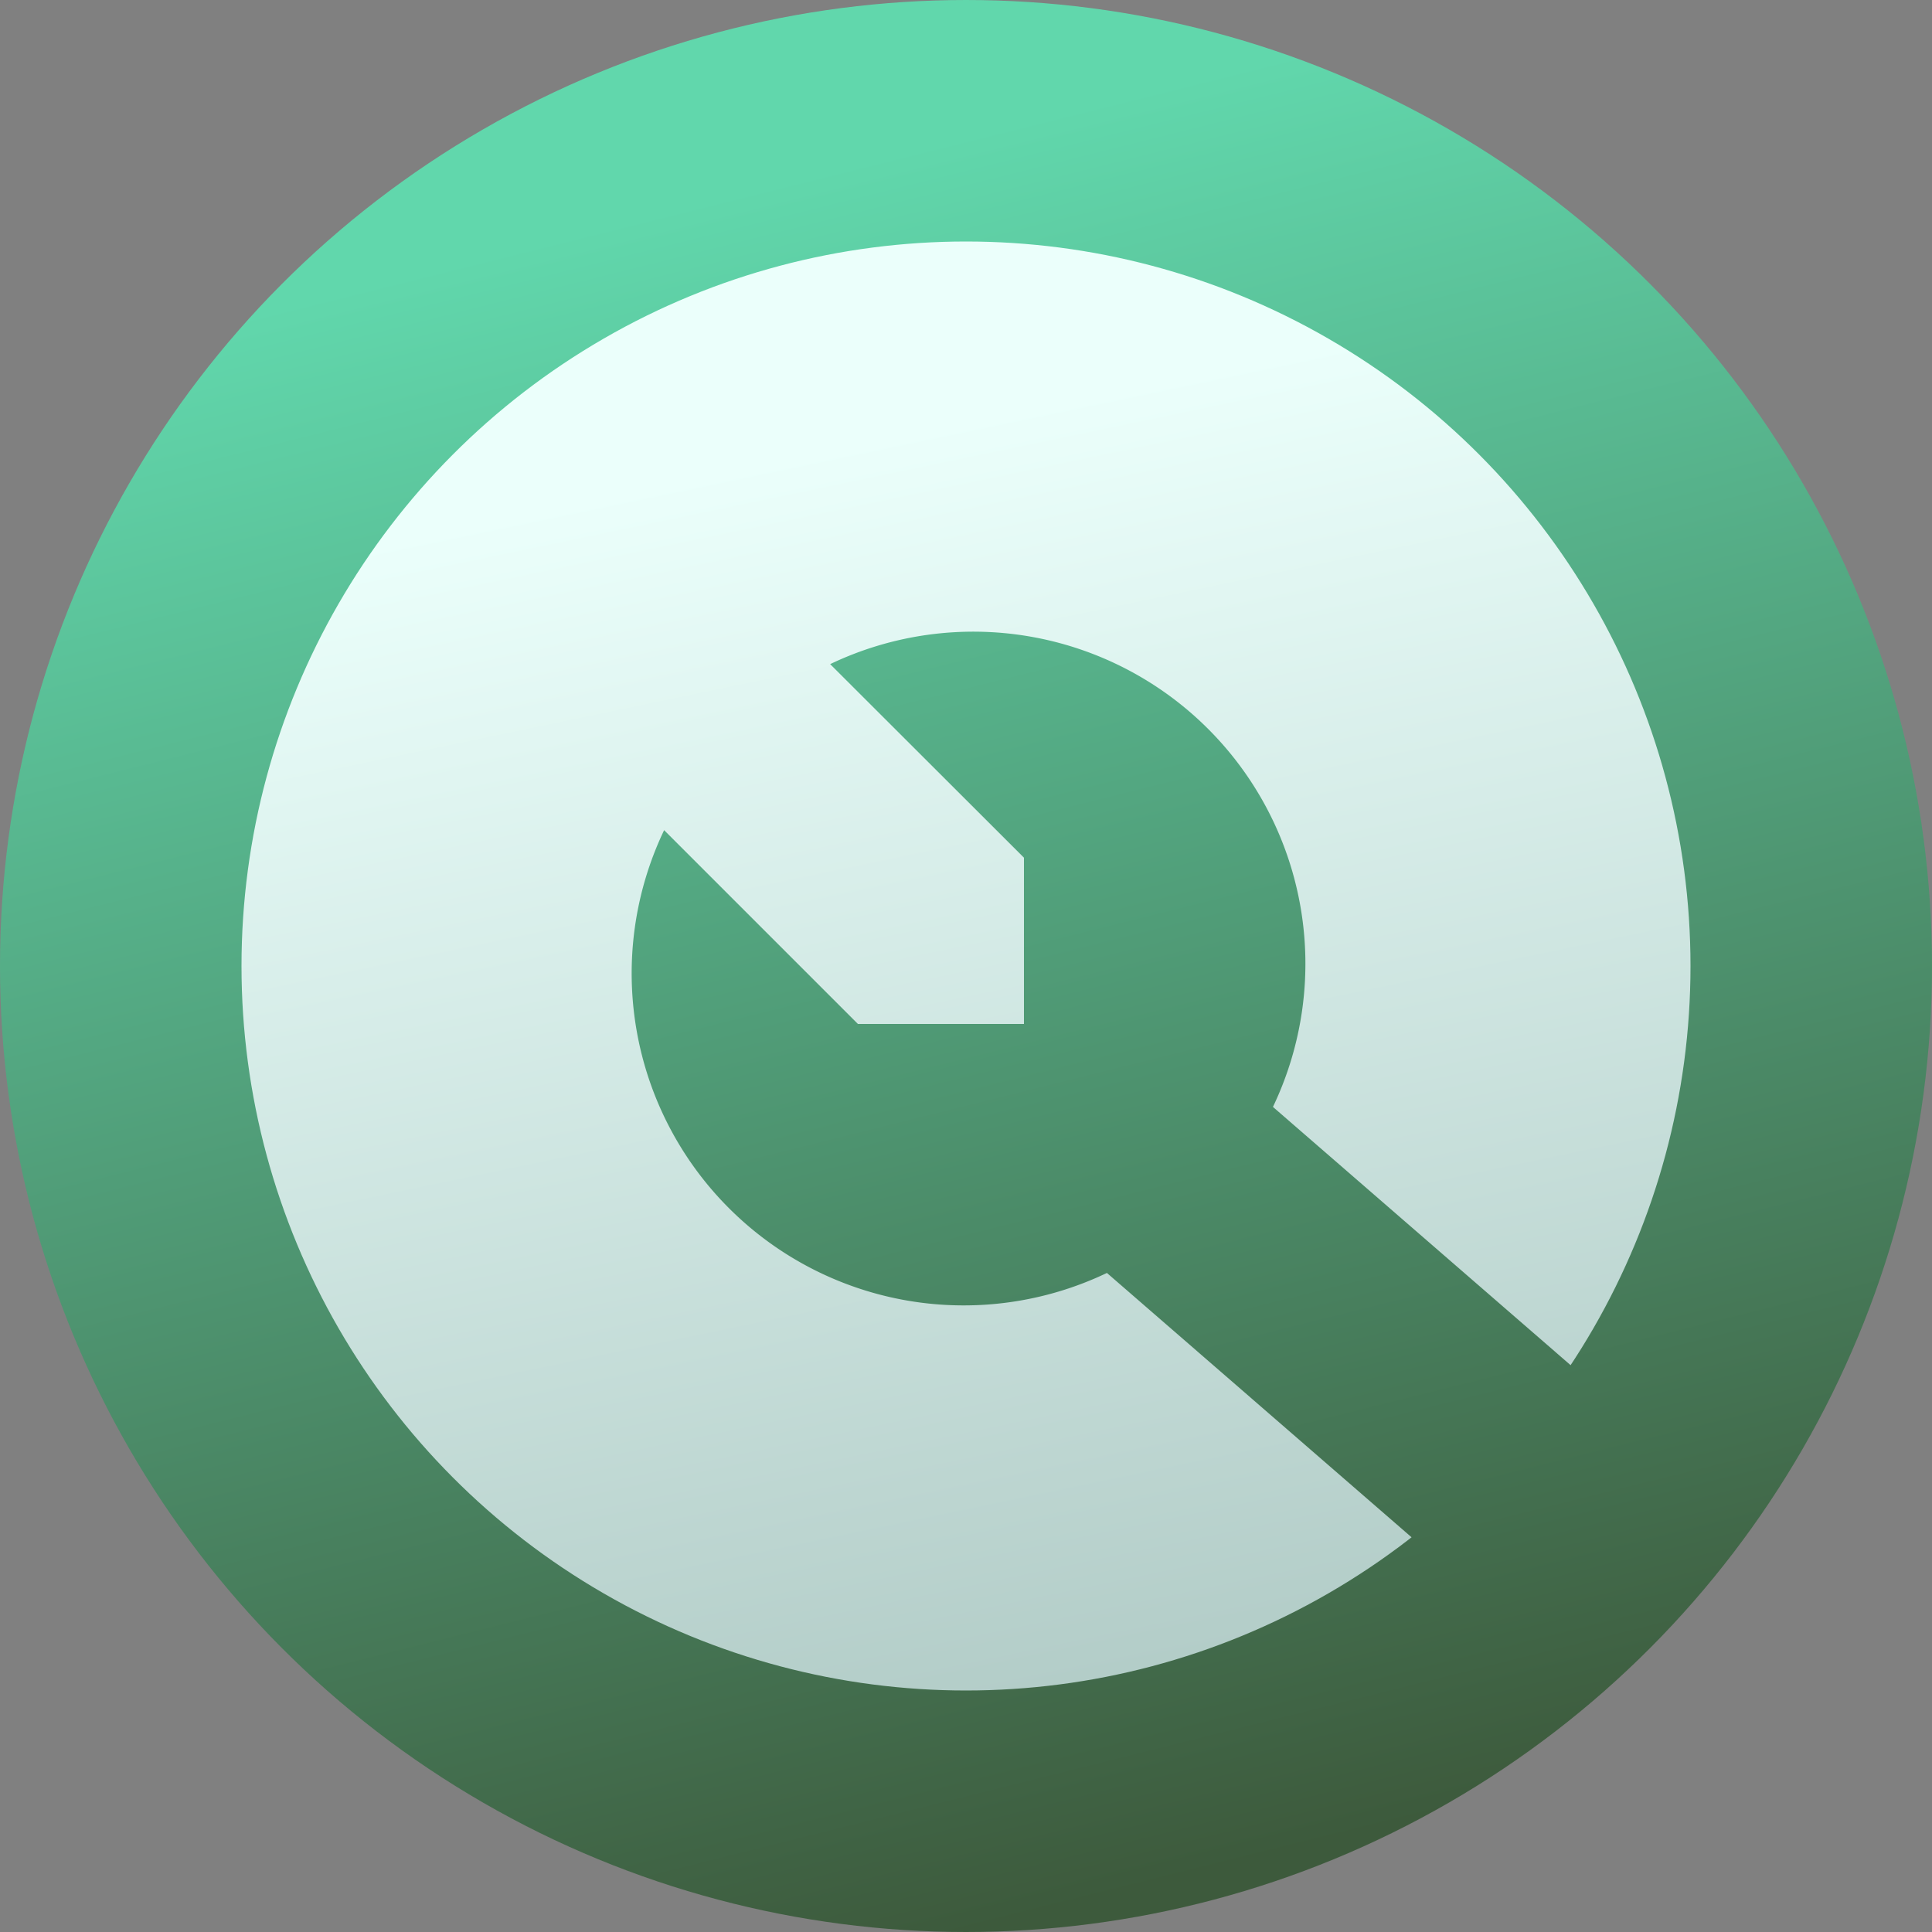 <svg width="16" height="16" fill="none" xmlns="http://www.w3.org/2000/svg"><rect width="100%" height="100%" fill="#808080" stroke="none"/><circle cx="8" cy="8" r="7" fill="url(#prefix__paint0_linear_214_2)" stroke="url(#prefix__paint1_linear_214_2)" stroke-width="2"/><path fill-rule="evenodd" clip-rule="evenodd" d="M7.104 8.48H8.48V7.103L6.875 5.5a2.75 2.75 0 013.667 3.667l2.833 2.458A.972.972 0 1112 13l-2.833-2.458A2.75 2.75 0 015.5 6.875l1.604 1.604z" fill="url(#prefix__paint2_linear_214_2)"/><defs><linearGradient id="prefix__paint0_linear_214_2" x1="5.5" y1="4" x2="8" y2="16" gradientUnits="userSpaceOnUse"><stop stop-color="#EBFFFB"/><stop offset="1" stop-color="#A9C4BF"/></linearGradient><linearGradient id="prefix__paint1_linear_214_2" x1="4.5" y1="2" x2="8" y2="16" gradientUnits="userSpaceOnUse"><stop stop-color="#61D7AC"/><stop offset="1" stop-color="#3D5A3C"/></linearGradient><linearGradient id="prefix__paint2_linear_214_2" x1="4.5" y1="2" x2="8" y2="16" gradientUnits="userSpaceOnUse"><stop stop-color="#61D7AC"/><stop offset="1" stop-color="#3D5A3C"/></linearGradient></defs></svg>